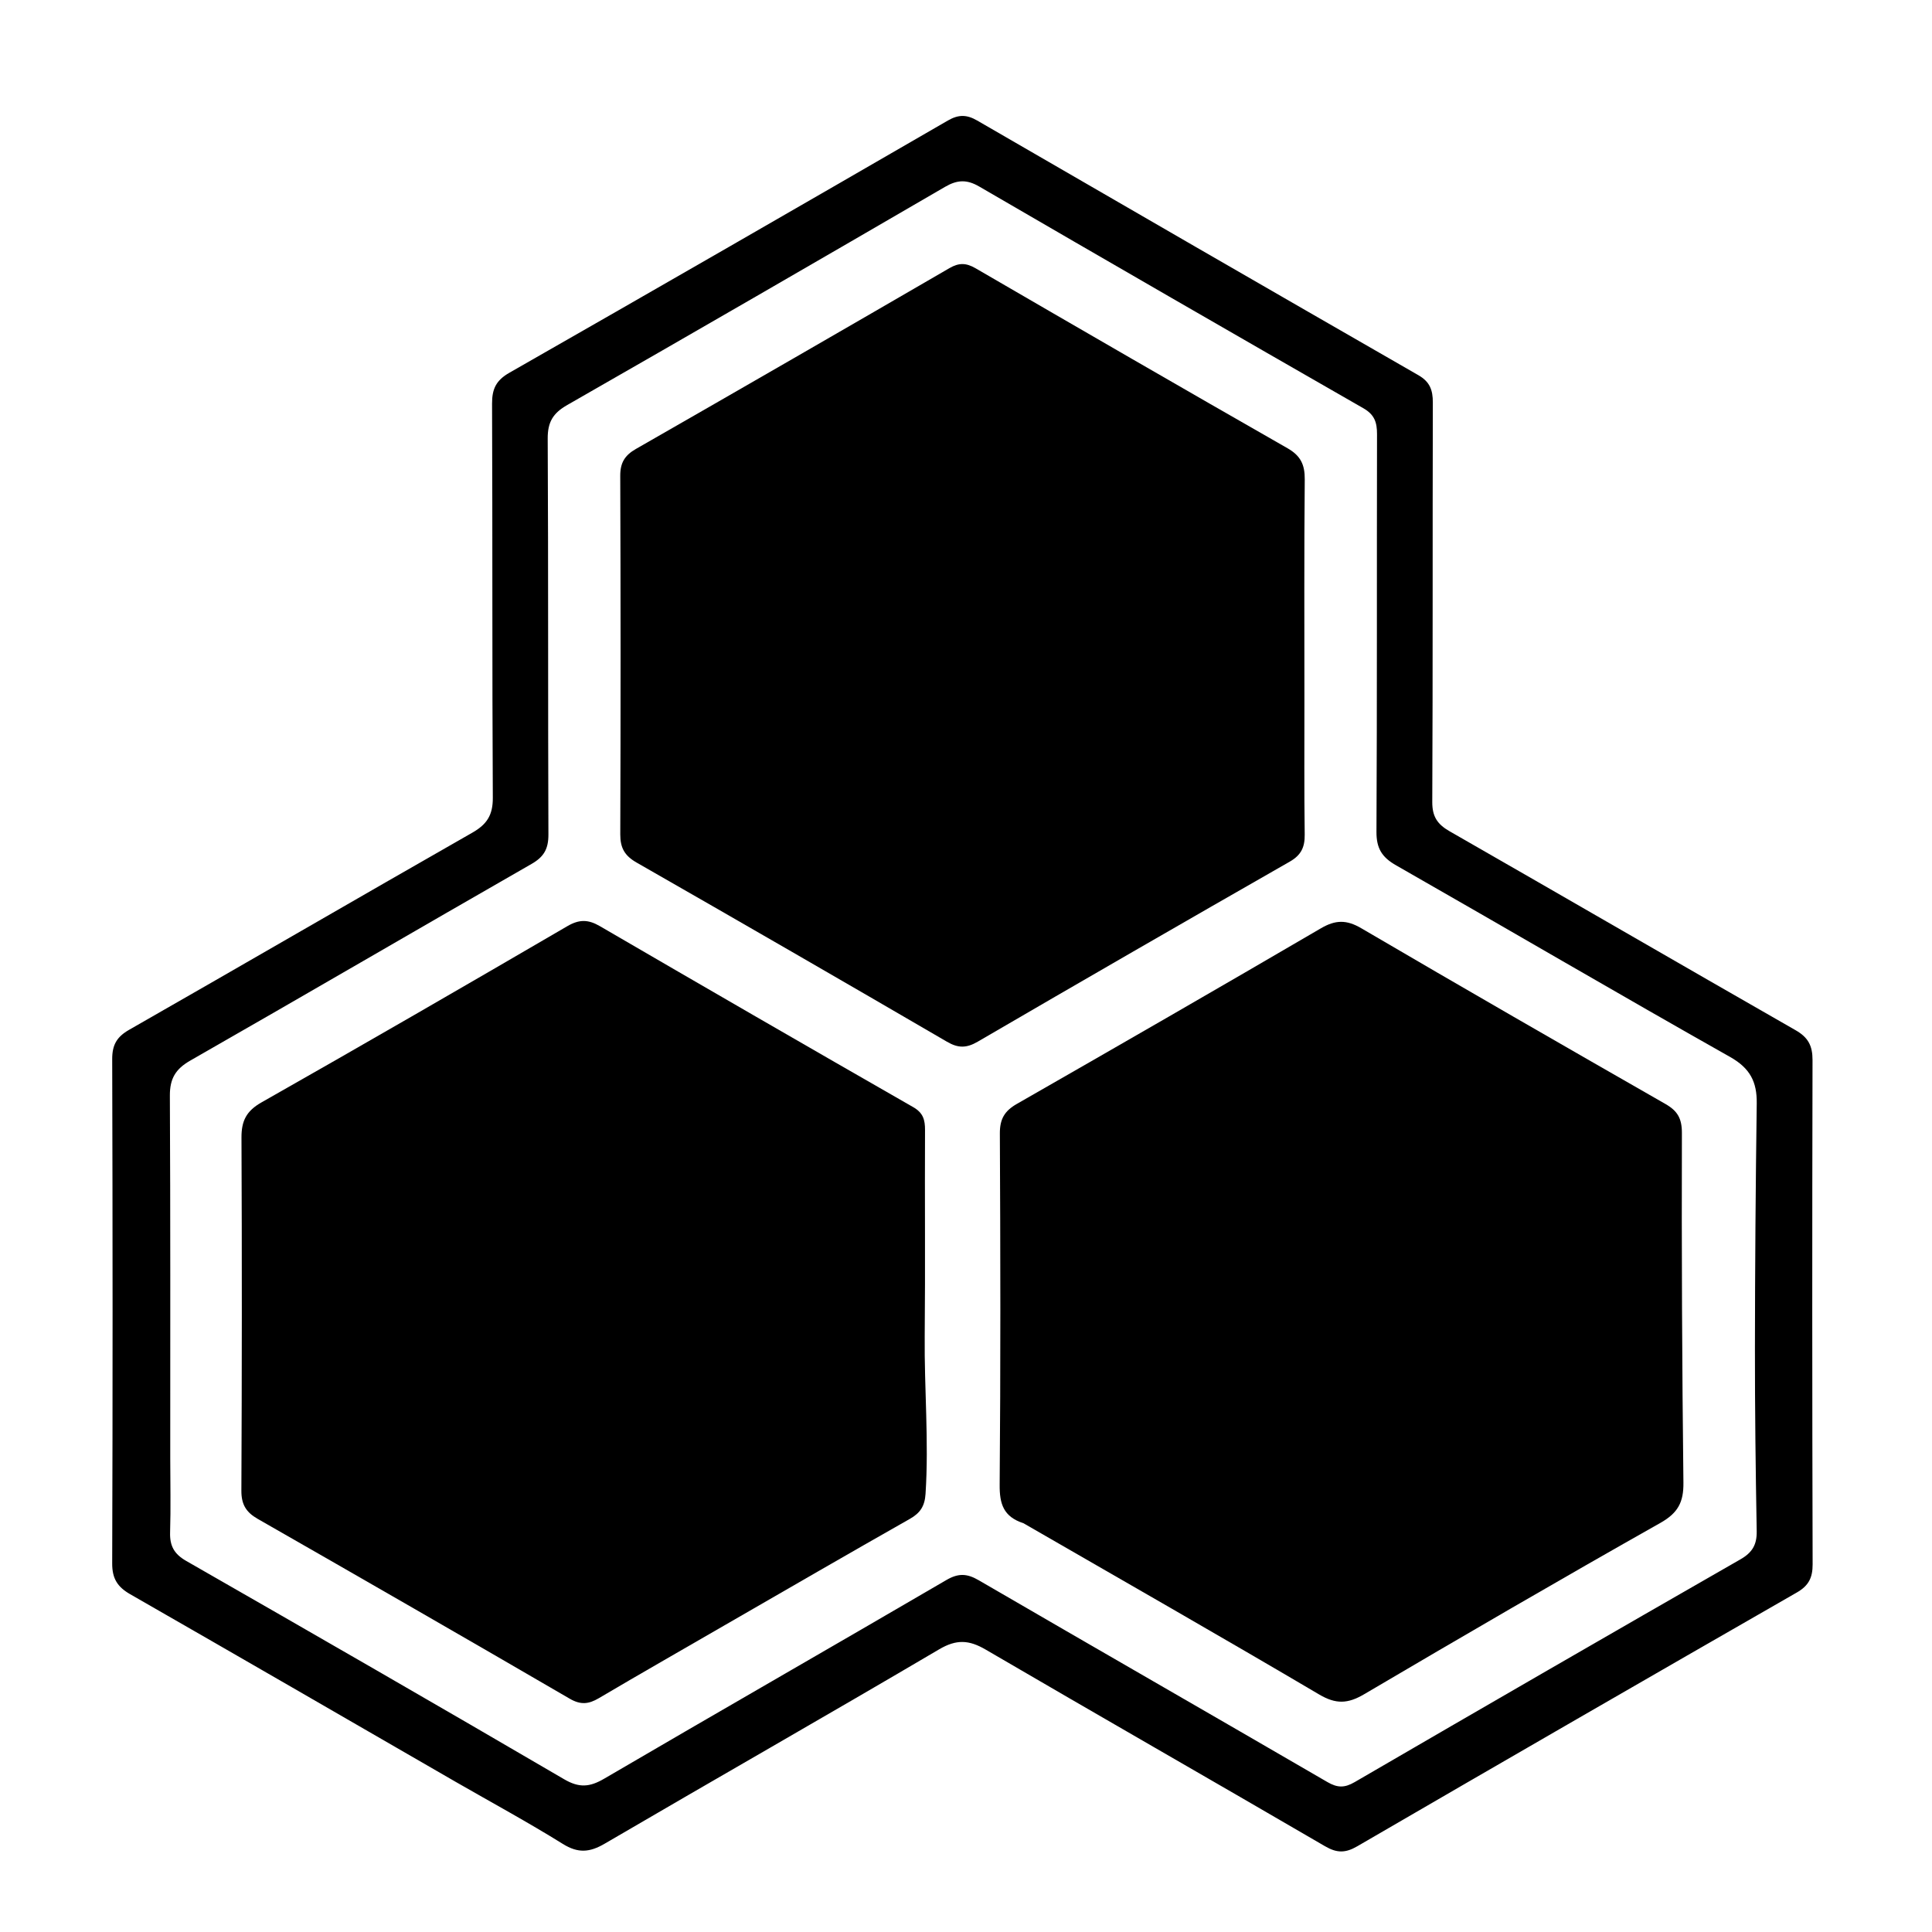 


<svg version="1.1" id="Layer_1" xmlns="http://www.w3.org/2000/svg" xmlns:xlink="http://www.w3.org/1999/xlink" x="0px" y="0px"
	 width="100%" viewBox="0 0 544 544" enable-background="new 0 0 544 544" xml:space="preserve">
<path fill="#000000" opacity="1" stroke="none" 
	d="
M128.322,501.732 
	C97.567,483.976 67.149,466.369 36.658,448.891 
	C33.113,446.858 31.577,444.518 31.591,440.227 
	C31.747,392.9 31.726,345.573 31.594,298.245 
	C31.583,294.24 32.851,291.97 36.363,289.964 
	C68.62,271.541 100.733,252.866 132.997,234.457 
	C137.108,232.112 138.791,229.499 138.763,224.64 
	C138.554,187.646 138.706,150.65 138.551,113.655 
	C138.534,109.498 139.703,107.085 143.433,104.955 
	C184.663,81.415 225.801,57.714 266.895,33.938 
	C269.912,32.192 272.237,32.25 275.164,33.946 
	C316.529,57.912 357.925,81.825 399.376,105.642 
	C402.603,107.496 403.456,109.818 403.447,113.335 
	C403.348,150.83 403.464,188.325 403.289,225.82 
	C403.27,229.954 404.756,232.107 408.162,234.058 
	C440.682,252.686 473.097,271.497 505.629,290.103 
	C509.143,292.112 510.368,294.484 510.359,298.465 
	C510.25,345.792 510.26,393.12 510.388,440.447 
	C510.399,444.245 509.281,446.485 505.923,448.412 
	C464.607,472.123 423.347,495.934 382.16,519.869 
	C378.818,521.811 376.415,521.787 373.091,519.85 
	C341.283,501.317 309.324,483.044 277.535,464.479 
	C272.862,461.749 269.334,461.524 264.44,464.408 
	C233.162,482.838 201.61,500.805 170.268,519.129 
	C166.026,521.609 162.782,521.879 158.473,519.197 
	C148.722,513.127 138.606,507.643 128.322,501.732 
M47.937,410.5 
	C47.944,417.498 48.107,424.502 47.894,431.493 
	C47.78,435.259 49.031,437.567 52.404,439.5 
	C87.957,459.87 123.474,480.308 158.847,500.989 
	C163.088,503.468 166.047,503.214 170.114,500.835 
	C202.178,482.08 234.412,463.616 266.491,444.887 
	C269.861,442.92 272.297,443.045 275.579,444.953 
	C308.265,463.961 341.063,482.774 373.753,501.774 
	C376.574,503.414 378.573,503.462 381.431,501.8 
	C417.575,480.782 453.78,459.867 490.055,439.074 
	C493.408,437.152 494.708,434.944 494.641,431.137 
	C494.337,413.98 494.126,396.82 494.143,379.661 
	C494.166,356.669 494.338,333.676 494.651,310.686 
	C494.734,304.619 492.779,300.783 487.137,297.601 
	C455.654,279.842 424.47,261.555 393.076,243.637 
	C389.125,241.382 387.552,238.882 387.576,234.24 
	C387.767,196.913 387.652,159.584 387.733,122.256 
	C387.74,118.969 387.048,116.763 383.916,114.968 
	C347.784,94.26 311.714,73.444 275.71,52.515 
	C272.219,50.486 269.533,50.618 266.116,52.605 
	C230.698,73.201 195.235,93.72 159.676,114.069 
	C155.695,116.346 154.195,118.868 154.219,123.494 
	C154.414,160.655 154.274,197.817 154.419,234.978 
	C154.435,238.979 153.185,241.247 149.682,243.255 
	C117.602,261.64 85.672,280.287 53.571,298.636 
	C49.397,301.022 47.807,303.753 47.831,308.514 
	C48.004,342.175 47.931,375.838 47.937,410.5 
z"/>
<path fill="#000000" opacity="1" stroke="none" 
	d="
M204.364,457.442 
	C192.235,464.467 180.371,471.221 168.618,478.164 
	C165.736,479.866 163.482,480.092 160.405,478.302 
	C131.194,461.306 101.899,444.454 72.562,427.677 
	C69.288,425.805 67.948,423.605 67.966,419.743 
	C68.119,386.596 68.14,353.447 67.995,320.3 
	C67.974,315.607 69.373,312.819 73.633,310.403 
	C102.454,294.059 131.137,277.47 159.759,260.778 
	C163.119,258.818 165.643,258.879 168.901,260.775 
	C198.256,277.859 227.661,294.857 257.132,311.738 
	C259.95,313.352 260.476,315.317 260.462,318.221 
	C260.369,337.542 260.56,356.866 260.374,376.187 
	C260.232,391.004 261.574,405.804 260.607,420.636 
	C260.382,424.087 259.125,426.012 256.21,427.665 
	C238.979,437.435 221.839,447.365 204.364,457.442 
z"/>
<path fill="#000000" opacity="1" stroke="none" 
	d="
M367.287,197 
	C367.295,209.998 367.206,222.497 367.37,234.992 
	C367.416,238.538 366.39,240.77 363.156,242.619 
	C333.803,259.396 304.515,276.289 275.302,293.309 
	C272.136,295.153 269.802,295.164 266.656,293.332 
	C237.581,276.398 208.443,259.57 179.236,242.867 
	C175.9,240.959 174.639,238.752 174.653,234.939 
	C174.772,201.279 174.764,167.618 174.645,133.958 
	C174.632,130.314 175.92,128.209 179.038,126.423 
	C208.526,109.535 237.96,92.553 267.35,75.494 
	C270.008,73.951 272.045,73.997 274.681,75.529 
	C303.916,92.514 333.181,109.45 362.541,126.219 
	C366.255,128.341 367.421,130.873 367.383,135.012 
	C367.191,155.507 367.29,176.004 367.287,197 
z"/>
<path fill="#000000" opacity="1" stroke="none" 
	d="
M288.166,428.894 
	C282.531,427.063 281.434,423.444 281.479,418.073 
	C281.758,385.098 281.696,352.119 281.534,319.143 
	C281.515,315.098 282.857,312.812 286.297,310.844 
	C314.906,294.469 343.472,278.019 371.932,261.387 
	C376.026,258.994 379.133,258.928 383.293,261.365 
	C411.735,278.028 440.308,294.468 468.92,310.839 
	C472.354,312.803 473.59,314.918 473.578,319.067 
	C473.479,351.872 473.628,384.679 474.007,417.481 
	C474.071,422.966 472.492,426.004 467.506,428.818 
	C439.53,444.601 411.768,460.769 384.085,477.064 
	C379.526,479.747 376.176,479.912 371.462,477.131 
	C343.934,460.891 316.17,445.05 288.166,428.894 
z"/>
</svg>